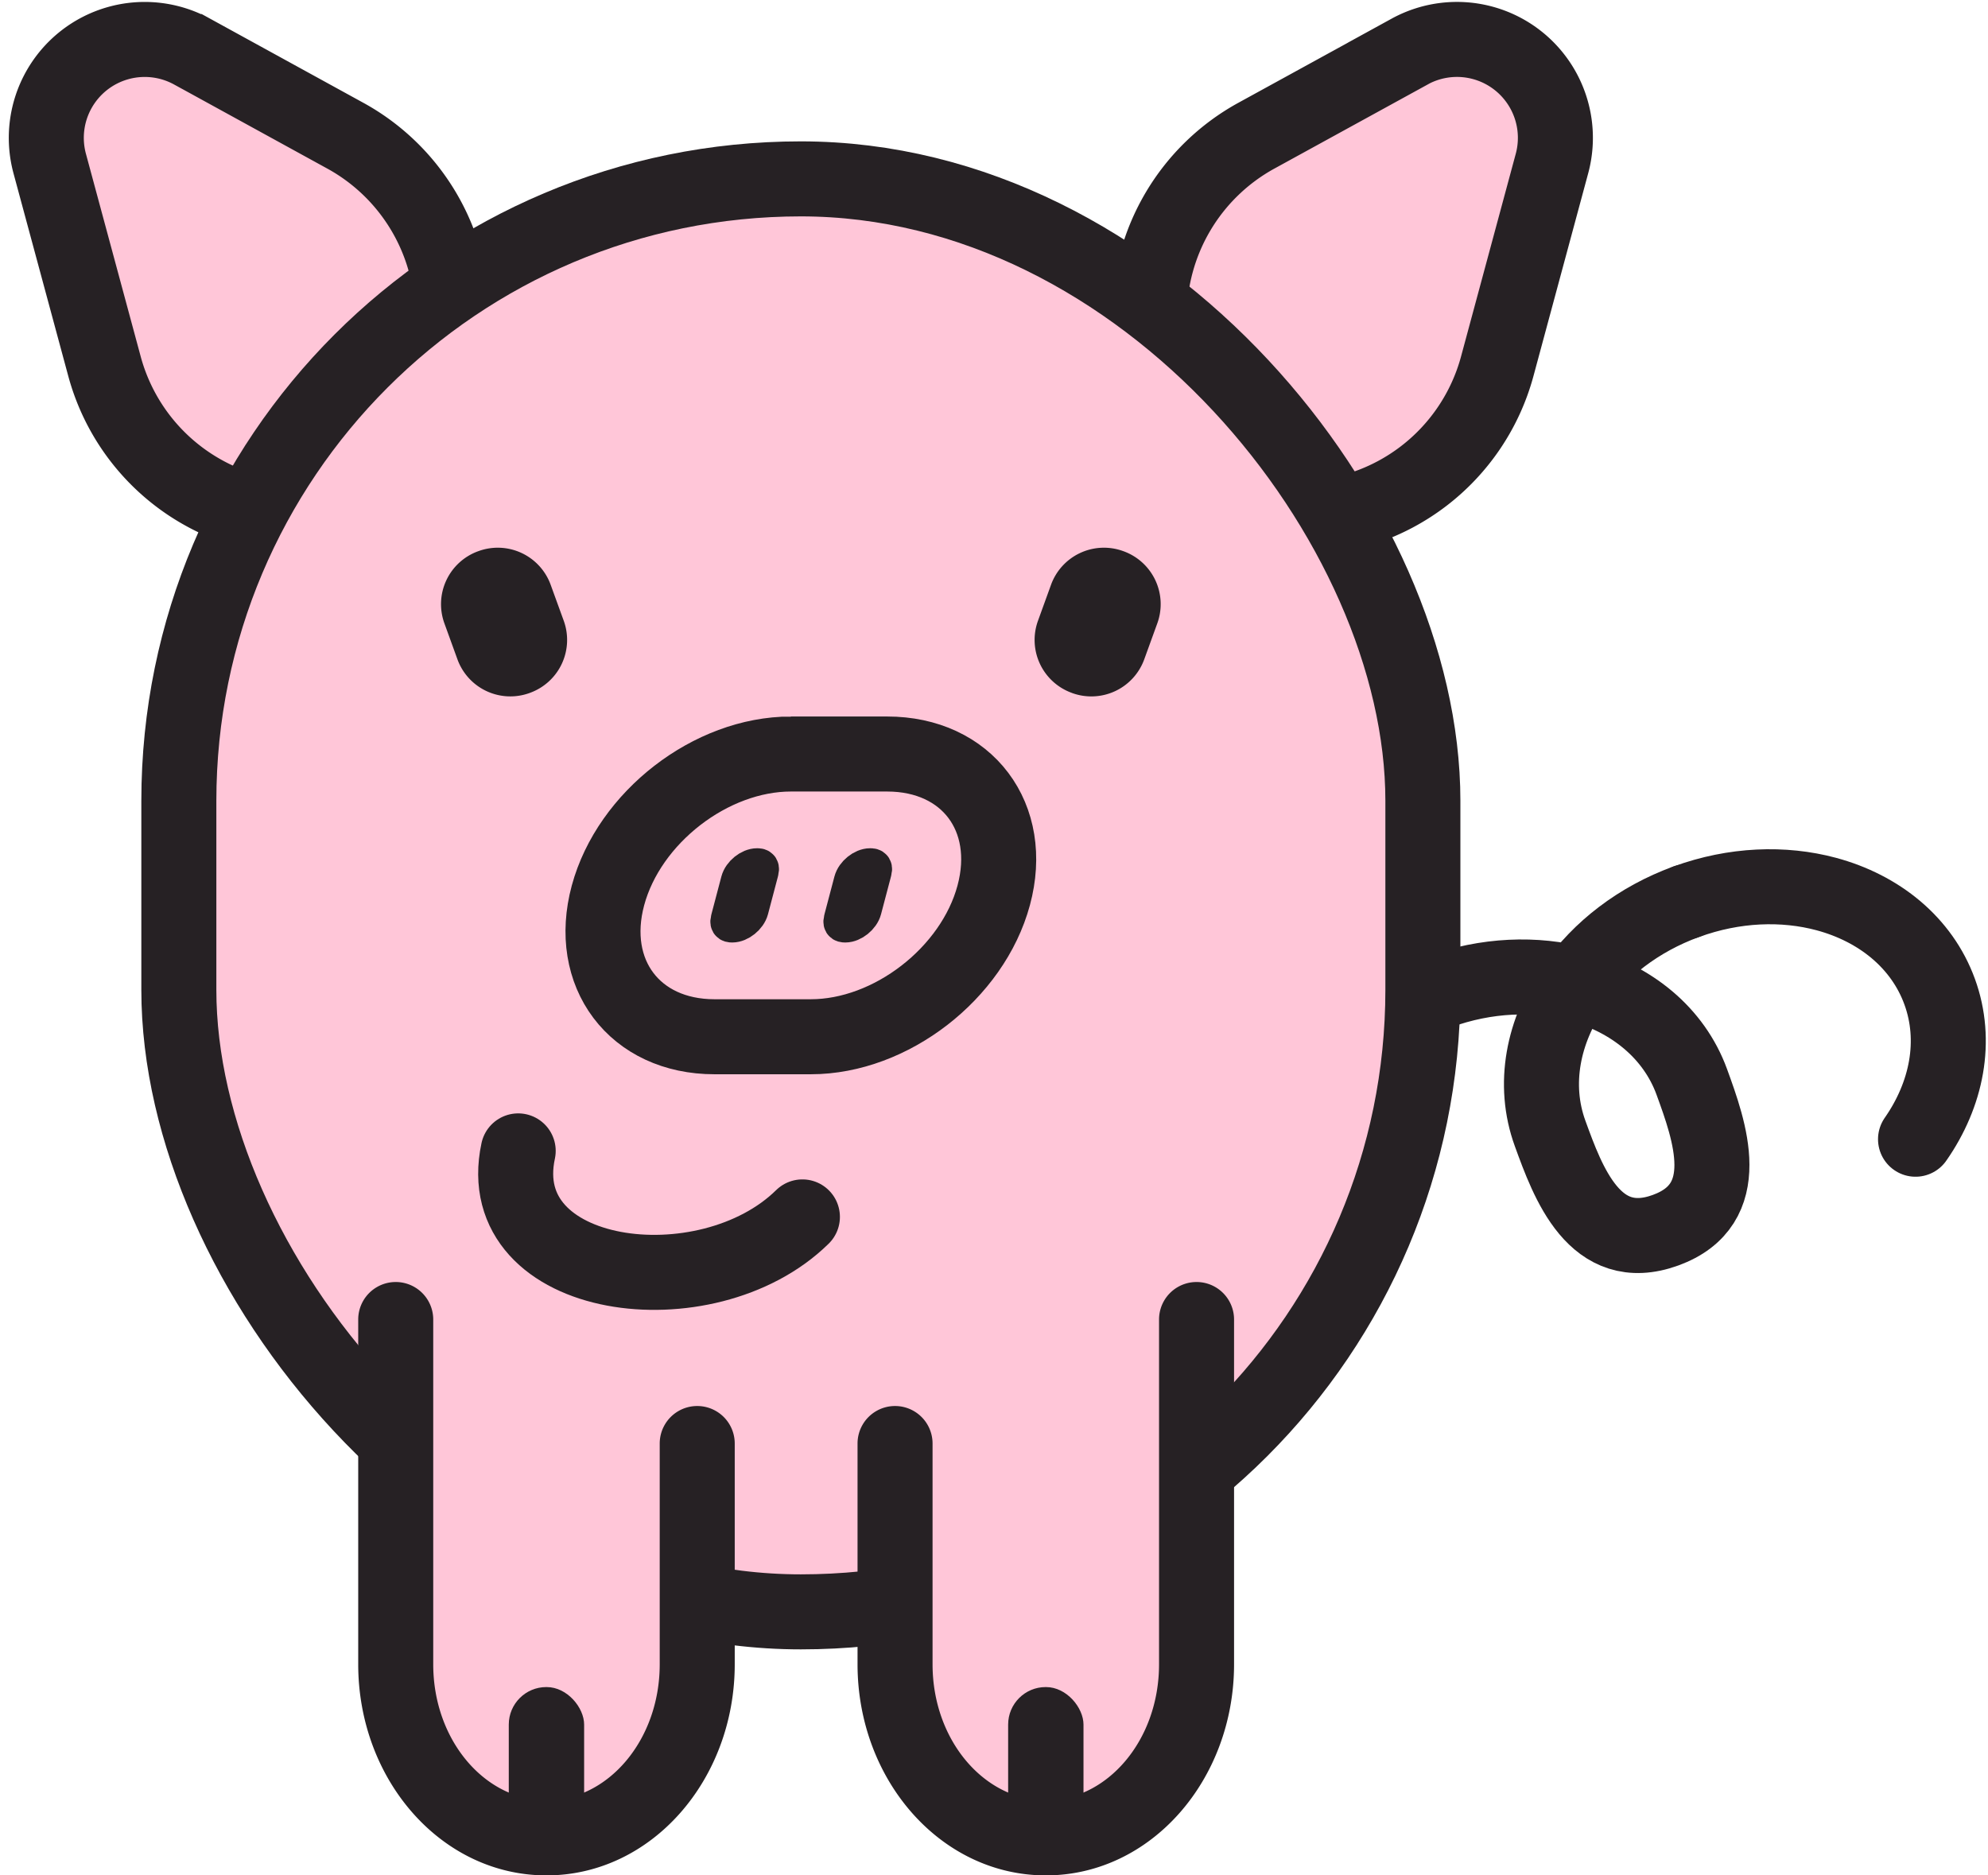 <svg height="50" width="53" xmlns="http://www.w3.org/2000/svg"><g fill="none" fill-rule="evenodd"><path d="m5.12 1.375a2.624 2.624 0 0 0 -3.795 2.984l1.46 5.405a5.494 5.494 0 0 0 5.303 4.062 3.973 3.973 0 0 0 3.974-3.974v-1.412a5.5 5.5 0 0 0 -2.855-4.822l-4.086-2.243zm32.46 0a2.624 2.624 0 0 1 3.796 2.984l-1.459 5.405a5.494 5.494 0 0 1 -5.304 4.062 3.973 3.973 0 0 1 -3.973-3.974v-1.412a5.5 5.5 0 0 1 2.854-4.822l4.087-2.242z" fill="#ffc6d8" stroke="#262124" stroke-width="2"/><rect fill="#ffc6d8" height="38.205" rx="16.583" stroke="#262124" stroke-width="2" width="33.166" x="4.768" y="4.769"/><g stroke="#262124"><path d="m21.084 20.103h2.57c2.13 0 3.401 1.687 2.838 3.769-.562 2.081-2.745 3.769-4.875 3.769h-2.57c-2.13 0-3.4-1.688-2.838-3.77.563-2.08 2.745-3.768 4.875-3.768z" stroke-width="2"/><path d="m20.185 23.115c-.187 0-.417.182-.47.382l-.265 1.005c-.027.104-.011.126.071.126.187 0 .417-.182.47-.381l.265-1.005c.027-.105.011-.127-.071-.127zm3.014 0c-.187 0-.417.182-.47.382l-.265 1.005c-.027.104-.011.126.071.126.187 0 .417-.182.47-.381l.265-1.005c.028-.105.012-.127-.071-.127z"/></g><path d="m31.9 35.18v9.191c0 2.557-1.799 4.629-4.018 4.629-2.22 0-4.02-2.072-4.02-4.629v-5.885m-13.312-3.306v9.191c0 2.557 1.8 4.629 4.019 4.629 2.22 0 4.019-2.072 4.019-4.629v-5.885" fill="#ffc6d8"/><g fill="#262124"><path d="m30.9 35.18a1 1 0 1 1 2 0v9.191c0 3.08-2.213 5.629-5.018 5.629-2.806 0-5.02-2.55-5.02-5.629v-5.885a1 1 0 1 1 2 0v5.885c0 2.033 1.386 3.629 3.02 3.629 1.633 0 3.018-1.596 3.018-3.629zm-19.35 0a1 1 0 1 0 -2 0v9.191c0 3.08 2.213 5.629 5.019 5.629 2.805 0 5.019-2.55 5.019-5.629v-5.885a1 1 0 1 0 -2 0v5.885c0 2.033-1.386 3.629-3.02 3.629-1.633 0-3.018-1.596-3.018-3.629z" fill-rule="nonzero"/><rect height="4.021" rx="1" width="2.009" x="13.564" y="44.979"/><rect height="4.021" rx="1" width="2.009" x="26.877" y="44.979"/><path d="m12.744 14.698.014-.005a1.5 1.5 0 0 1 1.922.896l.349.96a1.5 1.5 0 0 1 -.897 1.922l-.013.005a1.5 1.5 0 0 1 -1.923-.896l-.348-.96a1.5 1.5 0 0 1 .896-1.922zm17.2-.005.013.005a1.5 1.5 0 0 1 .896 1.923l-.348.959a1.5 1.5 0 0 1 -1.922.897l-.014-.006a1.5 1.5 0 0 1 -.896-1.922l.348-.96a1.5 1.5 0 0 1 1.922-.896z"/></g><path d="m13.815 30.684c-.753 3.518 5.024 4.272 7.577 1.76" stroke="#262124" stroke-linecap="round" stroke-width="2"/><g stroke="#262124" stroke-linecap="round" stroke-linejoin="round" stroke-width="2"><path d="m44.958 24.04c-1.283.468-2.315 1.278-2.989 2.244-.833 1.194-1.12 2.626-.643 3.935.476 1.31 1.188 3.266 3.077 2.58 1.889-.687 1.176-2.646.7-3.955-.478-1.31-1.616-2.224-3.024-2.602-1.137-.306-2.45-.262-3.73.204"/><path d="m51.068 30.373c.833-1.194 1.12-2.625.643-3.934-.477-1.31-1.615-2.224-3.023-2.603-1.137-.305-2.45-.262-3.73.205"/></g></g></svg>